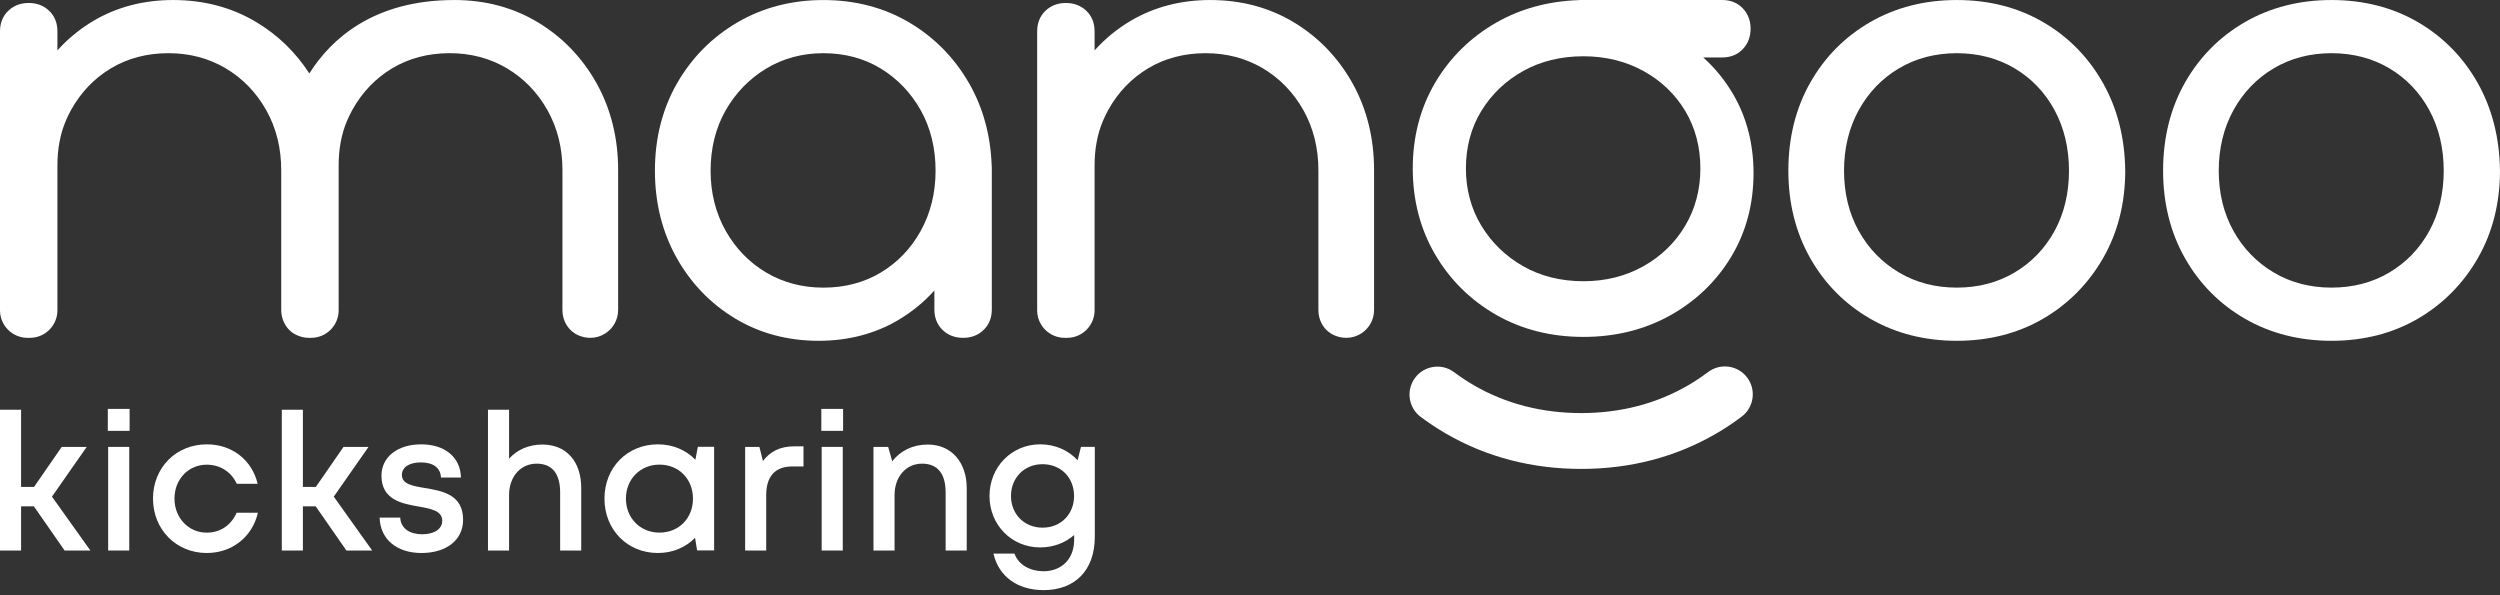 <svg width="126" height="30" viewBox="0 0 126 30" fill="none" xmlns="http://www.w3.org/2000/svg">
<rect x="0" y="0" width="126" height="30" fill="#333333" stroke="none"/>
<path d="M47.153 8.604C47.153 9.717 46.902 10.735 46.408 11.63C45.916 12.521 45.238 13.23 44.394 13.735C43.551 14.241 42.577 14.497 41.498 14.497C40.437 14.497 39.467 14.24 38.615 13.735C37.761 13.229 37.074 12.52 36.571 11.627C36.069 10.735 35.814 9.717 35.814 8.604C35.814 7.471 36.069 6.449 36.571 5.566C37.073 4.683 37.761 3.973 38.617 3.456C39.469 2.942 40.438 2.681 41.498 2.681C42.575 2.681 43.55 2.941 44.392 3.455C45.238 3.972 45.916 4.682 46.409 5.564C46.902 6.448 47.153 7.471 47.153 8.604ZM49.982 8.37C49.93 6.829 49.547 5.426 48.843 4.199C48.103 2.91 47.086 1.877 45.819 1.129C44.549 0.381 43.095 0.002 41.498 0.002C39.9 0.002 38.442 0.381 37.163 1.129C35.886 1.876 34.863 2.909 34.123 4.199C33.383 5.488 33.008 6.971 33.008 8.604C33.008 10.215 33.373 11.686 34.092 12.975C34.811 14.265 35.804 15.299 37.041 16.046C38.28 16.796 39.7 17.176 41.262 17.176C42.743 17.176 44.088 16.827 45.258 16.138C45.95 15.73 46.567 15.227 47.093 14.64V15.598C47.093 16.019 47.233 16.366 47.508 16.631C47.781 16.894 48.128 17.027 48.54 17.027C48.953 17.027 49.3 16.894 49.572 16.631C49.848 16.366 49.987 16.018 49.987 15.598V8.446L49.985 8.37L49.982 8.37Z" fill="white"/>
<path d="M104.277 8.603C104.277 9.738 104.032 10.761 103.548 11.645C103.065 12.525 102.389 13.228 101.535 13.734C100.683 14.24 99.703 14.496 98.623 14.496C97.542 14.496 96.562 14.24 95.71 13.734C94.855 13.228 94.173 12.524 93.682 11.643C93.189 10.76 92.939 9.737 92.939 8.603C92.939 7.469 93.189 6.44 93.682 5.547C94.174 4.656 94.857 3.948 95.71 3.443C96.563 2.937 97.543 2.681 98.623 2.681C99.702 2.681 100.682 2.937 101.535 3.443C102.387 3.948 103.064 4.655 103.547 5.545C104.032 6.44 104.277 7.469 104.277 8.603ZM102.971 1.113C101.704 0.375 100.24 0.001 98.623 0.001C97.006 0.001 95.538 0.375 94.26 1.113C92.981 1.851 91.963 2.879 91.233 4.171C90.503 5.46 90.133 6.951 90.133 8.603C90.133 10.236 90.503 11.717 91.233 13.006C91.963 14.297 92.981 15.326 94.26 16.064C95.537 16.802 97.005 17.176 98.623 17.176C100.24 17.176 101.703 16.802 102.971 16.064C104.239 15.326 105.257 14.297 105.997 13.008C106.737 11.718 107.112 10.235 107.112 8.6C107.092 6.949 106.713 5.459 105.983 4.171C105.253 2.88 104.24 1.851 102.971 1.113Z" fill="white"/>
<path d="M120.422 13.734C119.569 14.24 118.589 14.496 117.509 14.496C116.429 14.496 115.449 14.24 114.597 13.734C113.742 13.228 113.059 12.524 112.568 11.643C112.075 10.76 111.825 9.738 111.825 8.604C111.825 7.469 112.076 6.441 112.569 5.547C113.061 4.656 113.743 3.948 114.597 3.443C115.449 2.937 116.429 2.681 117.509 2.681C118.589 2.681 119.569 2.937 120.422 3.443C121.274 3.948 121.951 4.655 122.434 5.545C122.918 6.44 123.164 7.469 123.164 8.604C123.164 9.738 122.918 10.761 122.434 11.645C121.952 12.525 121.275 13.229 120.422 13.734ZM124.87 4.171C124.14 2.88 123.127 1.851 121.858 1.113C120.59 0.376 119.127 0.001 117.509 0.001C115.892 0.001 114.424 0.375 113.146 1.113C111.868 1.851 110.849 2.88 110.119 4.171C109.389 5.46 109.02 6.951 109.02 8.603C109.02 10.236 109.389 11.717 110.119 13.006C110.849 14.297 111.868 15.326 113.146 16.064C114.424 16.802 115.892 17.176 117.509 17.176C119.127 17.176 120.59 16.802 121.858 16.064C123.126 15.326 124.144 14.297 124.884 13.008C125.624 11.718 125.999 10.235 125.999 8.6C125.979 6.949 125.599 5.459 124.87 4.171Z" fill="white"/>
<path d="M65.22 1.131C63.981 0.382 62.561 0.001 60.999 0.001C59.518 0.001 58.173 0.351 57.003 1.04C56.311 1.446 55.695 1.951 55.167 2.54V1.579C55.167 1.158 55.028 0.811 54.753 0.546C54.48 0.284 54.133 0.15 53.72 0.15C53.309 0.15 52.961 0.283 52.689 0.546C52.413 0.812 52.273 1.159 52.273 1.579V15.641C52.273 16.405 52.895 17.027 53.66 17.027H53.781C54.546 17.027 55.167 16.405 55.167 15.641V8.338C55.167 7.521 55.305 6.775 55.576 6.122C55.657 5.927 55.75 5.734 55.852 5.548C56.345 4.656 57.023 3.948 57.867 3.442C58.71 2.937 59.685 2.681 60.763 2.681C61.824 2.681 62.794 2.937 63.647 3.442C64.5 3.949 65.188 4.657 65.69 5.55C66.192 6.443 66.447 7.46 66.447 8.574V15.637C66.447 16.194 66.761 16.69 67.247 16.899C67.444 16.984 67.647 17.027 67.852 17.027C68.126 17.027 68.391 16.948 68.62 16.797C69.017 16.537 69.253 16.098 69.253 15.624V8.574C69.253 6.962 68.889 5.491 68.169 4.202C67.45 2.912 66.457 1.879 65.22 1.131Z" fill="white"/>
<path d="M27.12 1.131C25.882 0.381 24.461 0.001 22.899 0.001C18.812 0.001 16.675 1.982 15.591 3.701C14.903 2.64 14.014 1.776 12.946 1.131C11.708 0.381 10.288 0.001 8.726 0.001C7.244 0.001 5.899 0.351 4.729 1.04C4.039 1.446 3.422 1.95 2.894 2.54V1.579C2.894 1.158 2.755 0.811 2.479 0.546C2.207 0.283 1.86 0.15 1.447 0.15C1.035 0.15 0.688 0.283 0.415 0.546C0.14 0.812 0 1.159 0 1.579V15.641C0 16.405 0.622 17.027 1.386 17.027H1.508C2.272 17.027 2.894 16.405 2.894 15.641V8.338C2.894 7.519 3.032 6.774 3.302 6.122C3.384 5.926 3.477 5.732 3.579 5.548C4.072 4.656 4.749 3.948 5.593 3.442C6.437 2.937 7.411 2.68 8.49 2.68C9.551 2.68 10.521 2.937 11.373 3.442C12.227 3.948 12.914 4.657 13.417 5.55C13.919 6.443 14.174 7.46 14.174 8.574V15.637L14.174 15.651C14.175 15.727 14.183 15.807 14.2 15.896L14.21 15.947C14.305 16.378 14.59 16.734 14.974 16.899L15.003 16.908C15.181 16.987 15.369 17.027 15.56 17.027H15.681C16.446 17.027 17.068 16.405 17.068 15.641V8.338C17.068 7.519 17.205 6.774 17.476 6.122C17.558 5.926 17.651 5.732 17.753 5.548C18.245 4.656 18.923 3.948 19.767 3.442C20.61 2.937 21.585 2.68 22.663 2.68C23.724 2.68 24.695 2.937 25.547 3.442C26.4 3.948 27.088 4.657 27.59 5.55C28.093 6.442 28.348 7.46 28.348 8.574L28.347 15.637C28.347 16.194 28.662 16.689 29.148 16.899C29.344 16.984 29.548 17.027 29.752 17.027C30.026 17.027 30.291 16.948 30.521 16.797C30.917 16.536 31.154 16.098 31.154 15.624V8.574C31.154 6.962 30.789 5.491 30.07 4.202C29.35 2.912 28.358 1.879 27.12 1.131Z" fill="white"/>
<path d="M87.136 18.483C86.764 18.429 86.394 18.523 86.093 18.747C85.747 19.006 85.418 19.225 85.086 19.418C83.487 20.348 81.672 20.819 79.691 20.819C77.715 20.819 75.899 20.35 74.295 19.425C73.962 19.233 73.632 19.014 73.283 18.756C72.981 18.531 72.61 18.438 72.239 18.494C71.868 18.549 71.54 18.745 71.316 19.047C70.853 19.67 70.984 20.553 71.607 21.015C72.043 21.339 72.462 21.615 72.888 21.861C74.924 23.037 77.213 23.633 79.691 23.633C82.176 23.633 84.467 23.033 86.501 21.849C86.924 21.604 87.341 21.327 87.775 21.002C88.076 20.778 88.271 20.449 88.325 20.077C88.38 19.705 88.286 19.334 88.061 19.034C87.837 18.733 87.509 18.537 87.136 18.483Z" fill="white"/>
<path d="M84.937 5.594C85.442 6.437 85.699 7.412 85.699 8.491C85.699 9.551 85.442 10.521 84.936 11.373V11.374C84.431 12.227 83.722 12.915 82.829 13.417C81.936 13.92 80.919 14.174 79.805 14.174C78.673 14.174 77.651 13.92 76.768 13.418C75.885 12.915 75.175 12.227 74.658 11.372C74.143 10.52 73.882 9.55 73.882 8.49C73.882 7.413 74.143 6.439 74.657 5.596C75.174 4.75 75.883 4.072 76.766 3.579C77.65 3.086 78.672 2.836 79.805 2.836C80.919 2.836 81.937 3.086 82.831 3.58C83.723 4.072 84.432 4.75 84.937 5.594ZM85.842 2.895H86.8C87.221 2.895 87.568 2.755 87.833 2.48C88.096 2.208 88.229 1.86 88.229 1.448C88.229 1.036 88.096 0.689 87.833 0.416C87.567 0.14 87.22 0 86.8 0H79.648L79.574 0.004L79.574 0.006C78.032 0.058 76.628 0.441 75.401 1.145C74.112 1.885 73.079 2.902 72.331 4.17C71.583 5.439 71.203 6.893 71.203 8.49C71.203 10.088 71.582 11.547 72.331 12.825C73.078 14.102 74.112 15.126 75.401 15.865C76.69 16.605 78.172 16.98 79.805 16.98C81.418 16.98 82.888 16.616 84.177 15.896C85.467 15.177 86.501 14.185 87.249 12.947C87.998 11.708 88.378 10.288 88.378 8.726C88.378 7.245 88.029 5.9 87.34 4.73C86.932 4.037 86.429 3.421 85.842 2.895Z" fill="white"/>
<path d="M1.707 25.518H1.063V27.746H0V20.652H1.063V24.543H1.714L3.11 22.524H4.37L2.619 25.031L4.555 27.746H3.256L1.707 25.518Z" fill="white"/>
<path d="M5.451 22.524H6.514V27.746H5.451V22.524ZM5.434 20.608H6.532V21.715H5.434V20.608Z" fill="white"/>
<path d="M7.711 25.128C7.711 23.568 8.878 22.395 10.423 22.395C11.701 22.395 12.699 23.185 12.986 24.384H11.933C11.661 23.783 11.094 23.42 10.42 23.42C9.49 23.42 8.793 24.163 8.793 25.13C8.793 26.098 9.499 26.846 10.42 26.846C11.097 26.846 11.645 26.478 11.926 25.843H12.999C12.714 27.063 11.697 27.871 10.42 27.871C8.88 27.871 7.711 26.687 7.711 25.128Z" fill="white"/>
<path d="M15.91 25.518H15.266V27.746H14.203V20.652H15.266V24.543H15.917L17.313 22.524H18.573L16.822 25.031L18.759 27.746H17.459L15.91 25.518Z" fill="white"/>
<path d="M19.133 26.086H20.171C20.198 26.639 20.657 26.927 21.28 26.927C21.851 26.927 22.29 26.683 22.29 26.246C22.29 25.751 21.735 25.638 21.102 25.53C20.241 25.381 19.226 25.183 19.226 23.973C19.226 23.036 20.028 22.395 21.23 22.395C22.432 22.395 23.21 23.055 23.231 24.068H22.224C22.204 23.571 21.829 23.305 21.205 23.305C20.618 23.305 20.255 23.557 20.255 23.938C20.255 24.399 20.782 24.49 21.405 24.594C22.279 24.742 23.34 24.912 23.34 26.199C23.34 27.214 22.503 27.871 21.243 27.871C19.986 27.871 19.16 27.169 19.133 26.086Z" fill="white"/>
<path d="M29.294 24.599V27.746H28.231V24.82C28.231 23.874 27.83 23.368 27.045 23.368C26.241 23.368 25.657 24.025 25.657 24.95V27.746H24.594V20.652H25.657V23.118C26.053 22.672 26.644 22.405 27.335 22.405C28.542 22.405 29.294 23.254 29.294 24.599Z" fill="white"/>
<path d="M34.926 25.131C34.926 24.146 34.215 23.417 33.24 23.417C32.265 23.417 31.547 24.153 31.547 25.131C31.547 26.108 32.265 26.844 33.24 26.844C34.215 26.844 34.926 26.115 34.926 25.131ZM35.992 22.52V27.741H35.135L35.031 27.106C34.563 27.585 33.91 27.871 33.156 27.871C31.616 27.871 30.465 26.696 30.465 25.131C30.465 23.561 31.616 22.395 33.156 22.395C33.919 22.395 34.578 22.686 35.047 23.172L35.172 22.52H35.992Z" fill="white"/>
<path d="M40.496 22.495V23.509H39.935C39.056 23.509 38.617 24.015 38.617 24.961V27.746H37.555V22.524H38.274L38.453 23.237C38.823 22.742 39.331 22.495 40.036 22.495H40.496Z" fill="white"/>
<path d="M41.412 22.524H42.475V27.746H41.412V22.524ZM41.395 20.608H42.492V21.715H41.395V20.608Z" fill="white"/>
<path d="M48.723 24.602V27.746H47.66V24.82C47.66 23.872 47.252 23.368 46.475 23.368C45.662 23.368 45.086 24.028 45.086 24.95V27.746H44.023V22.524H44.764L44.97 23.253C45.362 22.726 46 22.405 46.759 22.405C47.968 22.405 48.723 23.316 48.723 24.602Z" fill="white"/>
<path d="M54.133 24.997C54.133 24.072 53.469 23.395 52.546 23.395C51.627 23.395 50.953 24.078 50.953 24.997C50.953 25.911 51.624 26.594 52.546 26.594C53.466 26.594 54.133 25.917 54.133 24.997ZM55.178 22.521V27.059C55.178 28.725 54.197 29.742 52.598 29.742C51.274 29.742 50.334 29.048 50.07 27.902H51.13C51.328 28.474 51.937 28.791 52.59 28.791C53.484 28.791 54.137 28.196 54.137 27.206V26.965C53.689 27.357 53.096 27.59 52.426 27.59C50.987 27.59 49.871 26.46 49.871 24.997C49.871 23.536 50.987 22.394 52.426 22.394C53.184 22.394 53.848 22.698 54.312 23.195L54.481 22.521H55.178Z" fill="white"/>
</svg>
